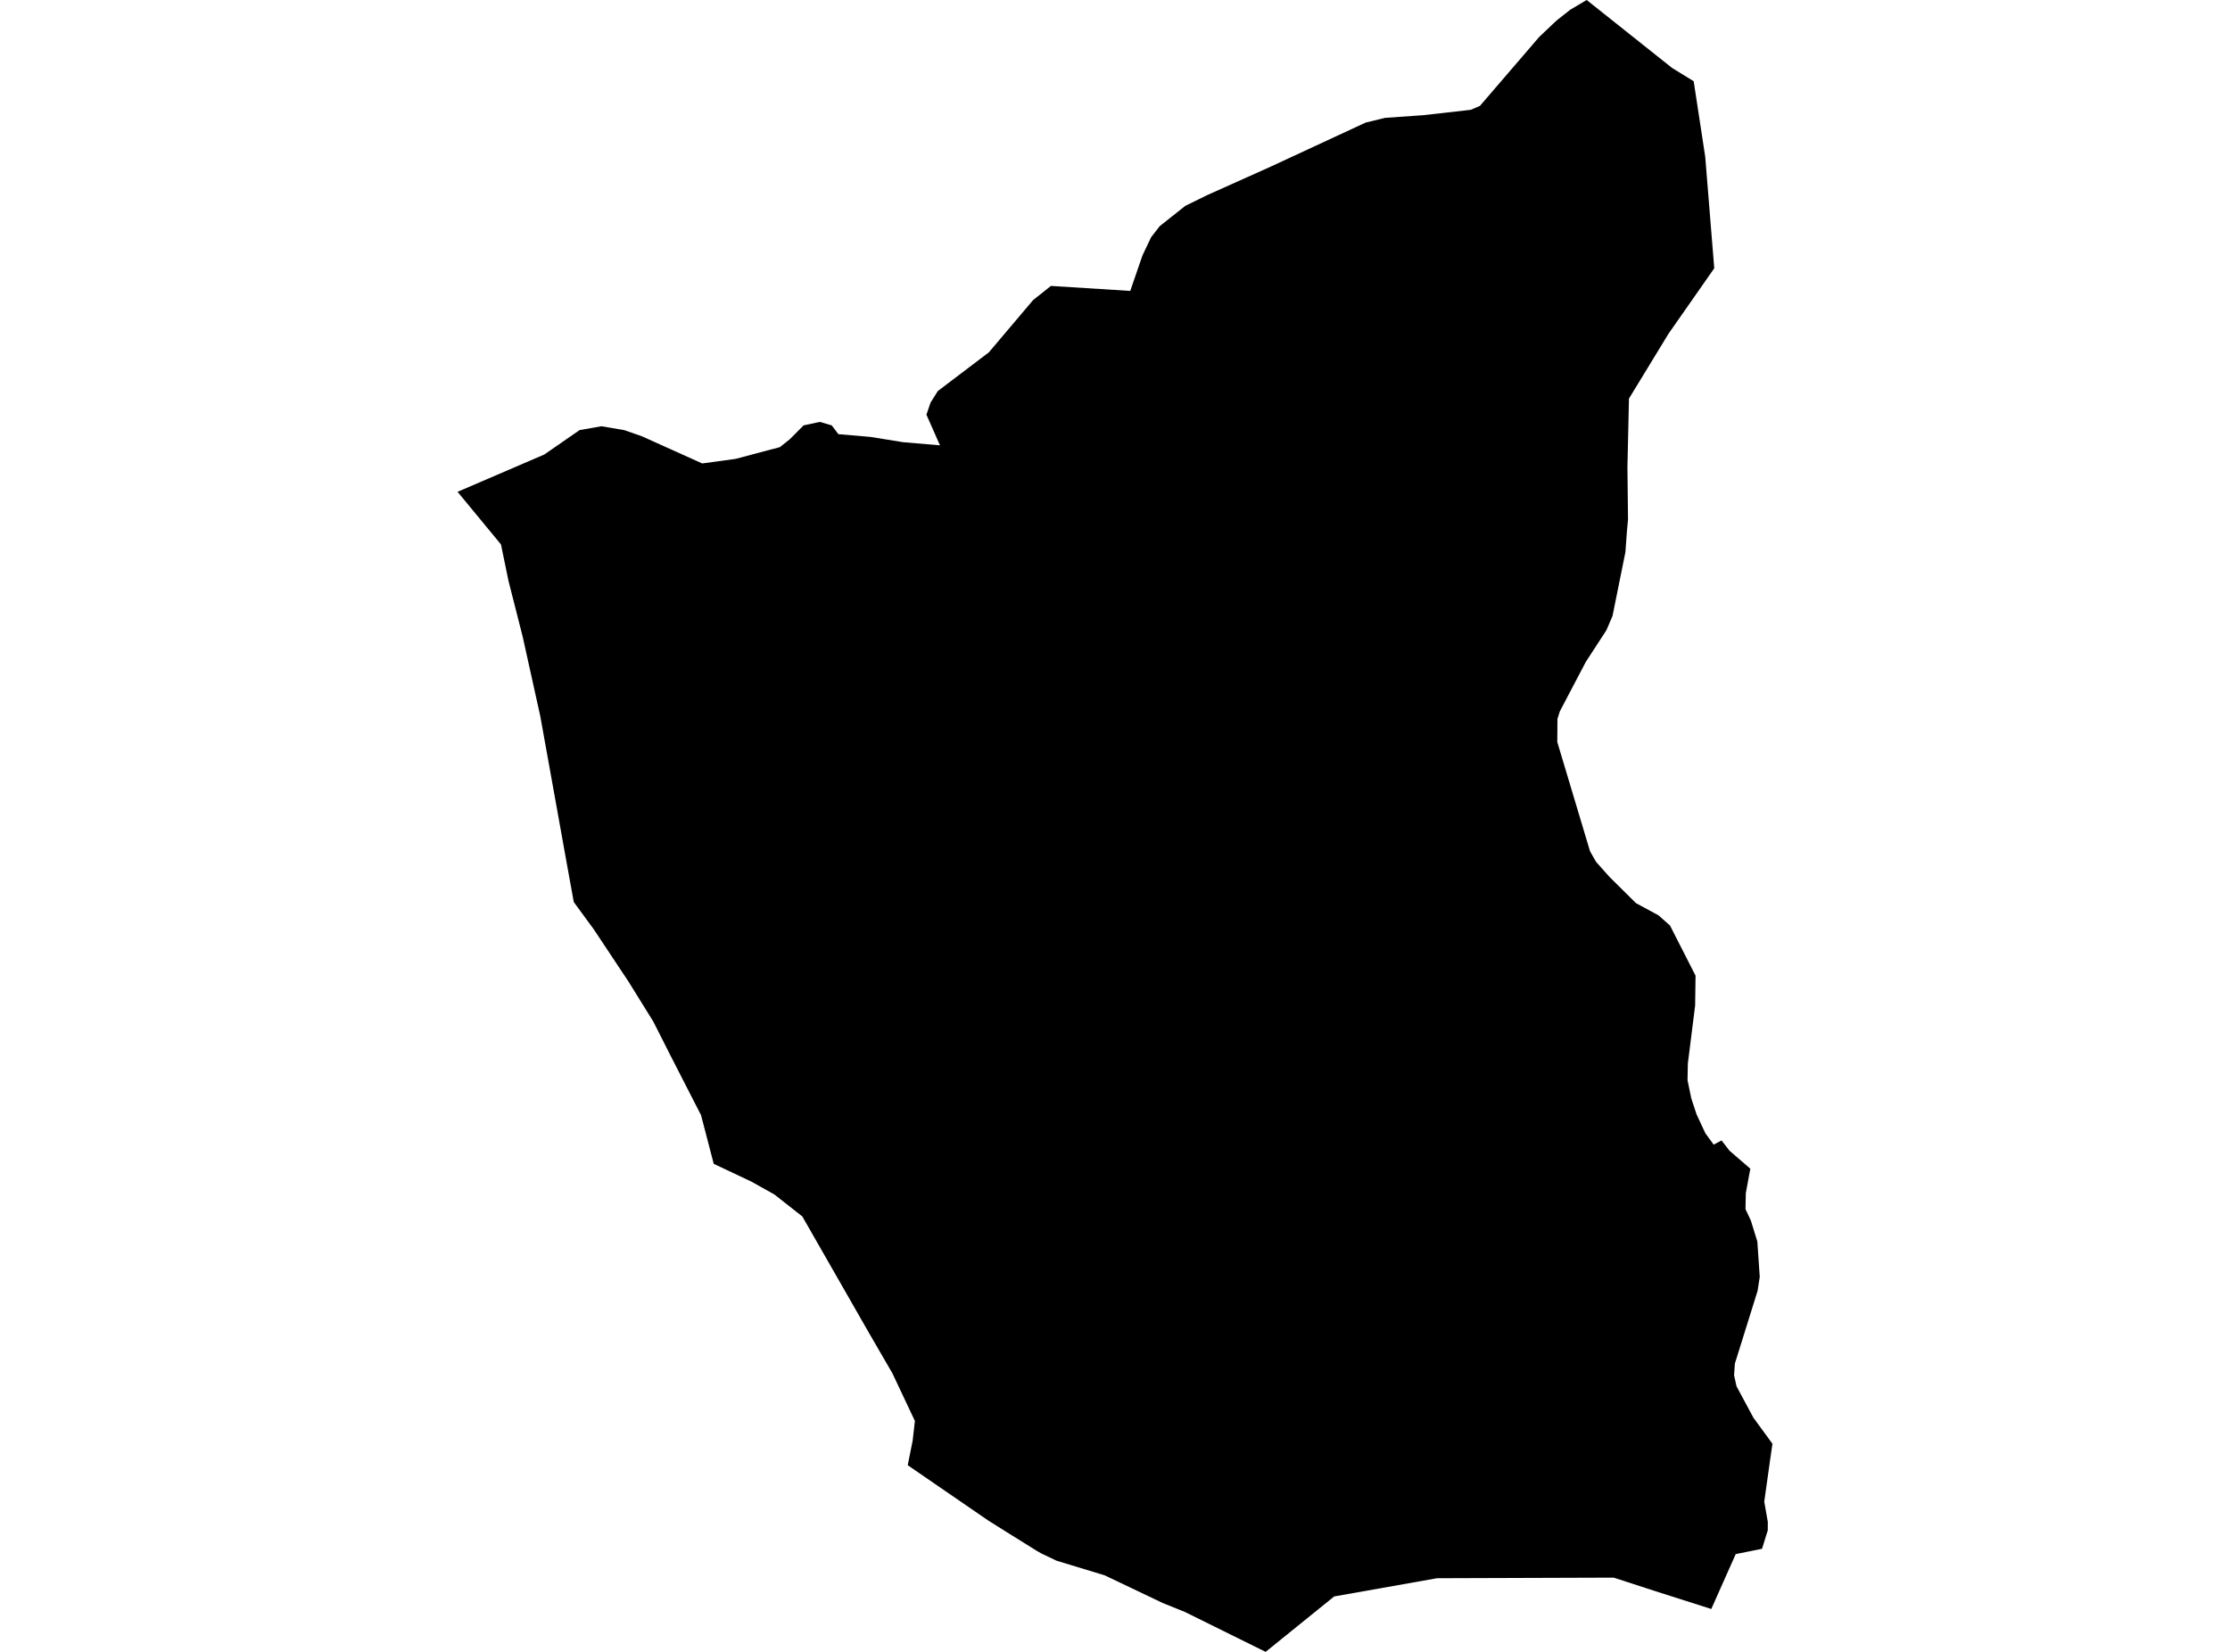 <?xml version='1.0'?>
<svg  baseProfile = 'tiny' width = '540' height = '400' stroke-linecap = 'round' stroke-linejoin = 'round' version='1.1' xmlns='http://www.w3.org/2000/svg'>
<path id='0501301001' title='0501301001'  d='M 377.141 174.074 377.102 179.683 385.028 206.125 386.482 208.685 389.725 212.326 396.158 218.695 401.601 221.642 404.393 224.112 410.582 236.258 410.479 243.489 408.716 257.54 408.639 261.58 409.552 265.98 410.826 269.84 412.962 274.421 414.969 277.174 416.873 276.158 418.816 278.654 423.847 283.003 422.753 288.909 422.676 292.795 423.976 295.561 425.546 300.643 426.125 309.2 425.61 312.558 420.103 330.198 419.91 333.003 420.502 335.692 424.593 343.296 429.2 349.601 428.685 353.178 427.218 363.613 428.08 368.541 428.067 370.6 427.977 370.87 426.678 375.039 420.309 376.325 414.39 389.617 400.983 385.345 390.767 382.025 347.985 382.167 323.075 386.58 306.477 400 286.933 390.337 281.516 388.15 267.517 381.472 255.834 377.921 252.192 376.184 251.163 375.605 245.926 372.337 243.43 370.78 239.287 368.181 219.807 354.799 221.004 348.842 221.544 344.081 216.114 332.578 210.35 322.633 194.279 294.557 187.499 289.231 181.953 286.13 172.831 281.819 169.756 270.033 162.55 255.97 158.214 247.401 152.18 237.674 143.829 225.103 138.94 218.425 137.344 209.624 130.834 173.443 126.562 154.143 123.127 140.633 121.312 131.832 110.8 119.094 131.799 110.062 140.355 104.143 145.656 103.217 151.163 104.156 155.383 105.623 170.039 112.223 178.119 111.117 188.85 108.273 191.23 106.382 194.588 103.011 198.538 102.162 201.408 103.011 203.016 105.134 210.813 105.803 218.688 107.077 227.617 107.836 224.336 100.412 225.34 97.478 227.102 94.686 239.442 85.332 250.16 72.671 254.483 69.236 273.693 70.445 276.652 61.85 278.749 57.437 280.847 54.748 287.01 49.858 292.324 47.247 307.313 40.53 330.692 29.683 335.401 28.538 344.627 27.895 356.143 26.595 358.381 25.63 372.715 8.955 376.922 4.967 380.242 2.355 384.218 0 404.907 16.457 410.131 19.673 412.923 37.944 415.111 64.964 404.032 80.816 394.46 96.513 394.086 113.073 394.228 125.798 393.971 128.551 393.598 133.685 390.471 149.177 388.991 152.612 384.012 160.268 377.733 172.221 377.141 174.074 Z' />
</svg>